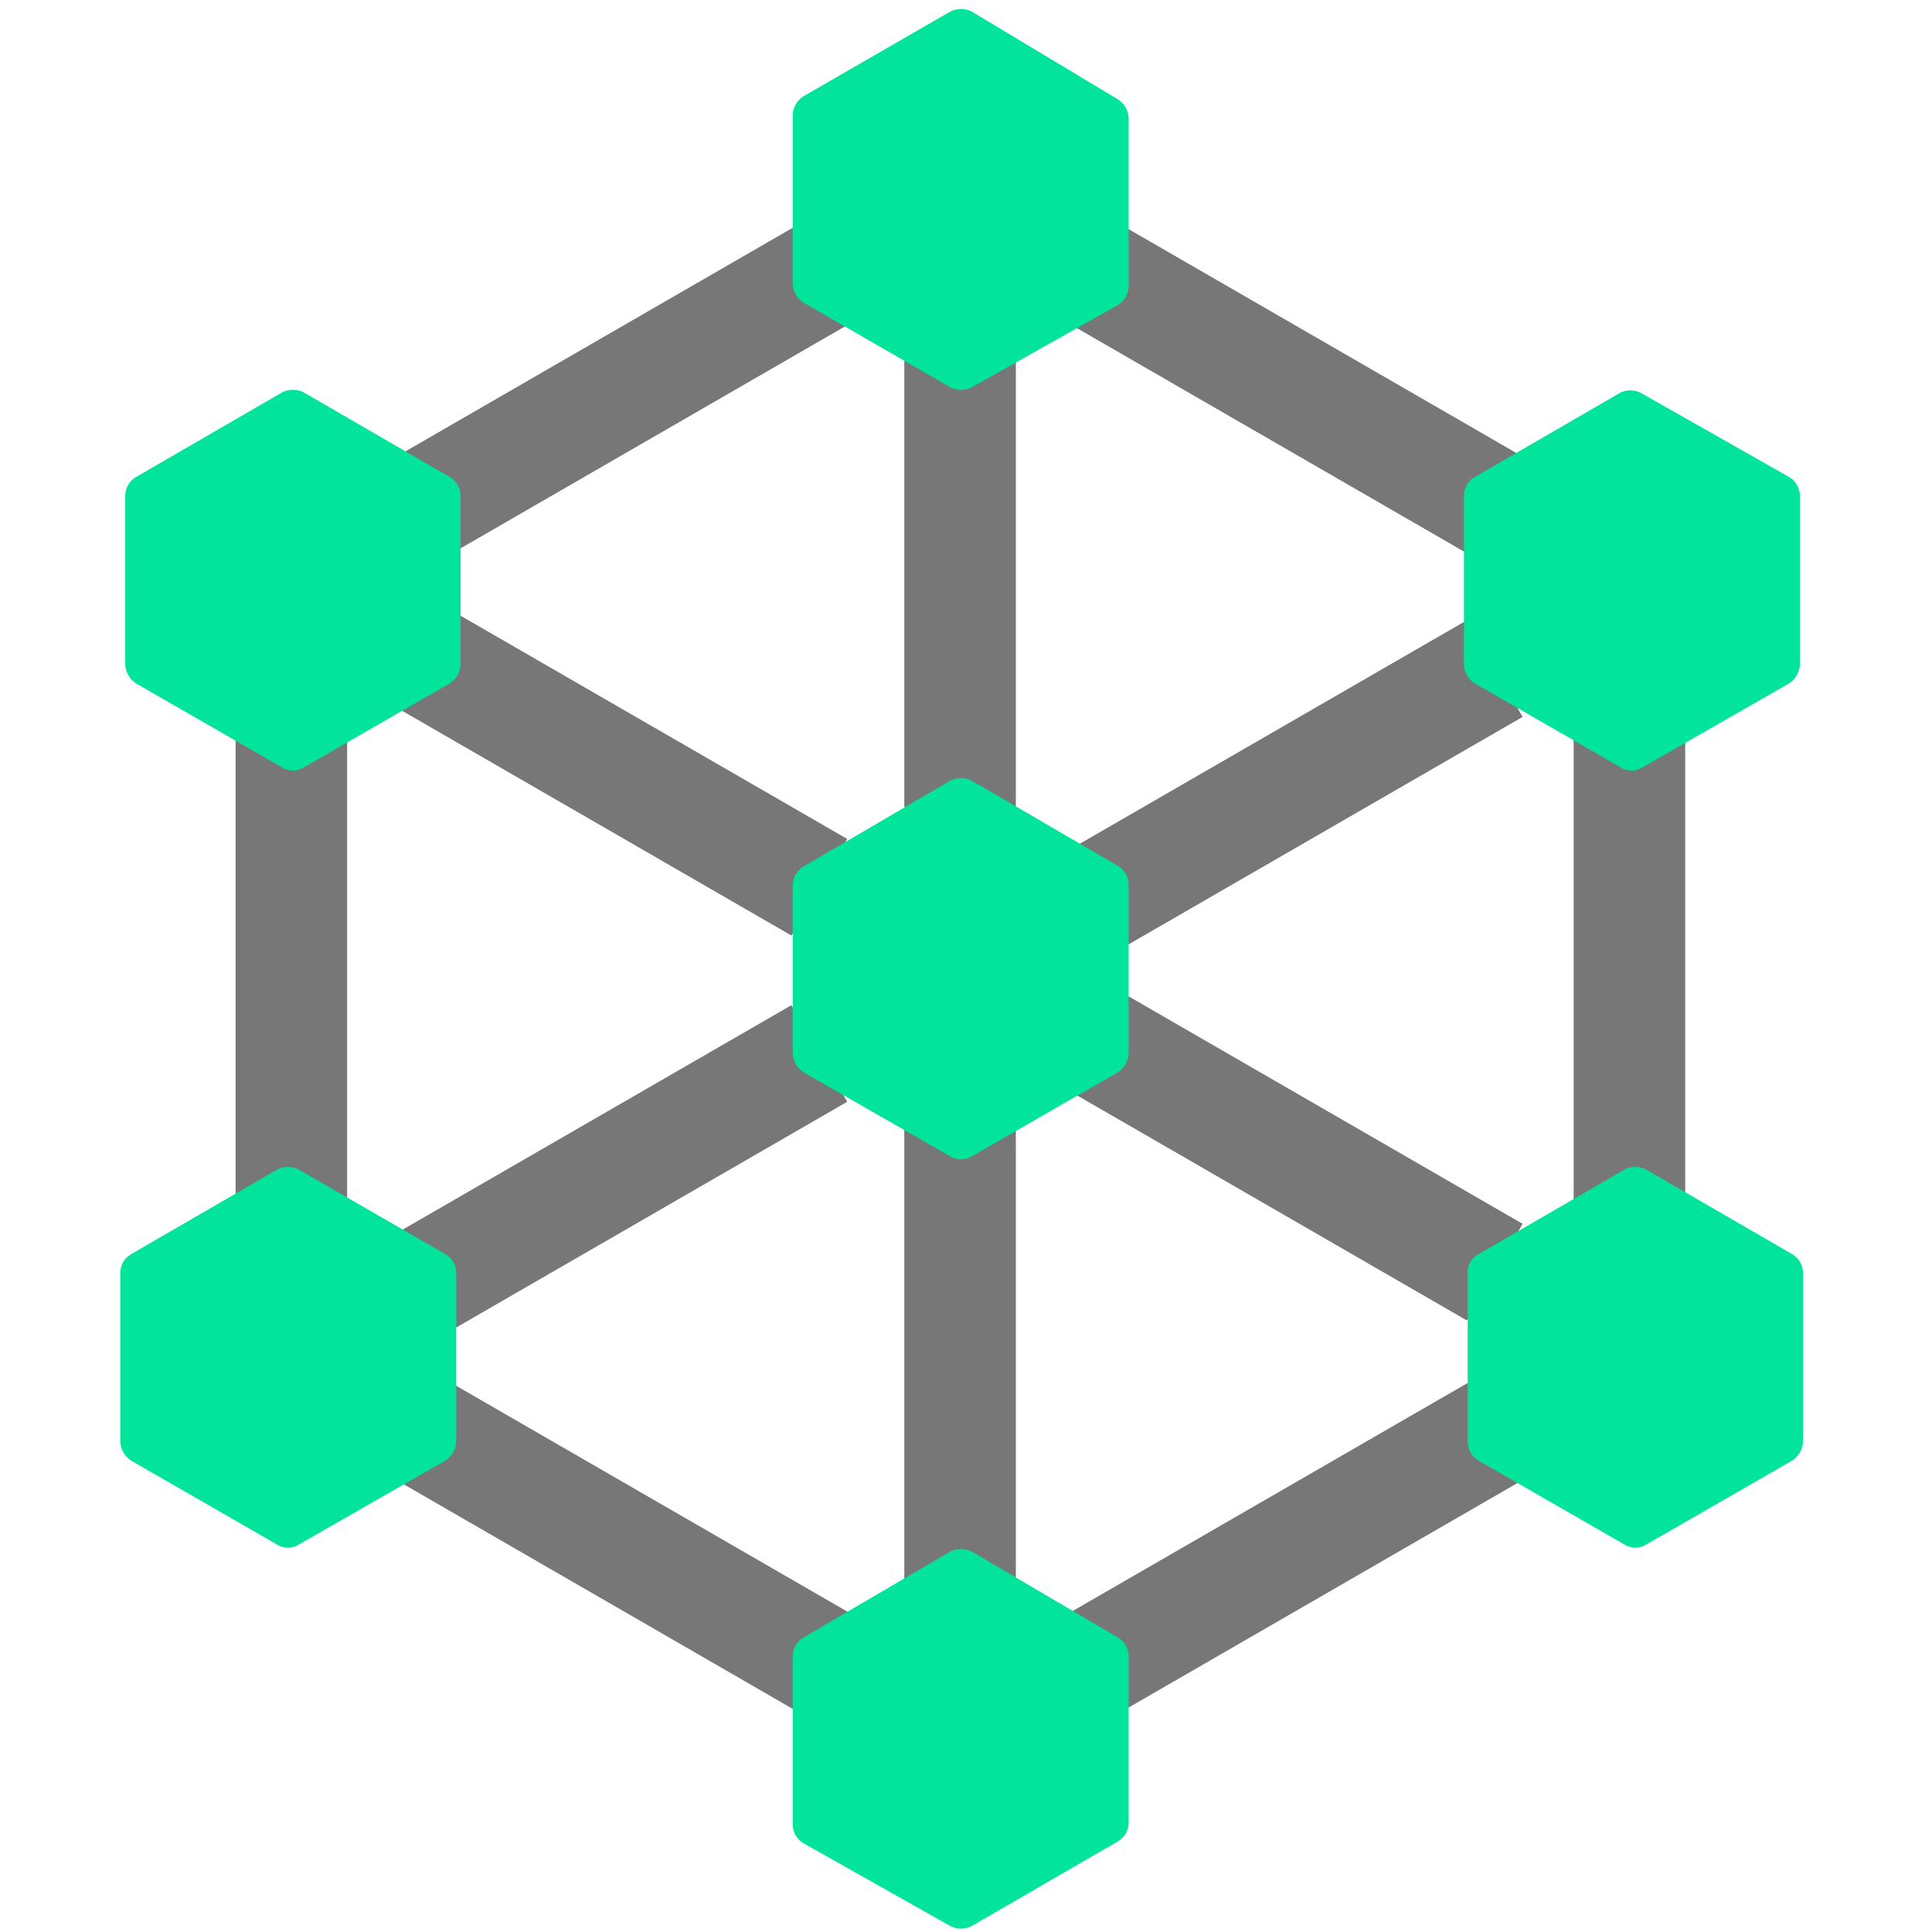 <svg id="Layer_1" data-name="Layer 1" xmlns="http://www.w3.org/2000/svg" viewBox="32 19.1 31 31">
    <defs>
        <style>.cls-2{fill:#777;}.cls-3{fill:#02e49b;}</style>
    </defs>
    <!-- Derived from https://github.com/neo-project/neo.org/blob/master/NeoWeb/wwwroot/images/dev/CoreDeveloper.svg -->
    <rect class="cls-2" x="46.51" y="24.75" width="1.79" height="7.3" />
    <rect class="cls-2" x="46.51" y="37.22" width="1.79" height="7.3" />
    <rect class="cls-2" x="35.78" y="30.71" width="1.79" height="7.75" />
    <rect class="cls-2" x="57.25" y="30.71" width="1.79" height="7.75" />
    <rect class="cls-2" x="41.08" y="34.17" width="1.79" height="7.3" transform="translate(30.22 93.09) rotate(-120)" />
    <rect class="cls-2" x="41.07" y="21.28" width="1.79" height="8.2" transform="translate(40.97 74.41) rotate(-120)" />
    <rect class="cls-2" x="51.67" y="21.12" width="1.79" height="8.2" transform="translate(4.44 58.14) rotate(-60)" />
    <rect class="cls-2" x="41.07" y="39.79" width="1.79" height="8.2" transform="translate(100.96 29.5) rotate(120)" />
    <rect class="cls-2" x="51.67" y="39.95" width="1.79" height="8.2" transform="translate(64.43 -23.5) rotate(60)" />
    <rect class="cls-2" x="51.93" y="34.04" width="1.79" height="7.3" transform="translate(-6.23 64.59) rotate(-60)" />
    <rect class="cls-2" x="41.08" y="27.87" width="1.79" height="7.3" transform="translate(90.27 10.92) rotate(120)" />
    <rect class="cls-2" x="51.93" y="28" width="1.79" height="7.3" transform="translate(53.82 -29.92) rotate(60)" />
    <path class="cls-3" d="M47.24,19.29,44.9,20.64a.37.37,0,0,0-.18.31v2.7a.37.37,0,0,0,.18.31l2.34,1.35a.38.38,0,0,0,.36,0L49.93,24a.37.37,0,0,0,.18-.31V21a.37.37,0,0,0-.18-.31L47.6,19.29A.38.38,0,0,0,47.24,19.29Z" />
    <path class="cls-3" d="M36.52,25.4l-2.33,1.35a.35.35,0,0,0-.18.31v2.69a.38.38,0,0,0,.18.32l2.33,1.34a.33.33,0,0,0,.36,0l2.33-1.34a.38.38,0,0,0,.18-.32V27.06a.35.35,0,0,0-.18-.31L36.88,25.4A.38.38,0,0,0,36.52,25.4Z" />
    <path class="cls-3" d="M36.44,37.87l-2.33,1.35a.35.35,0,0,0-.18.31v2.69a.38.38,0,0,0,.18.32l2.33,1.34a.33.33,0,0,0,.36,0l2.34-1.34a.38.38,0,0,0,.18-.32V39.53a.35.35,0,0,0-.18-.31L36.8,37.87A.38.38,0,0,0,36.44,37.87Z" />
    <path class="cls-3" d="M47.24,31.63,44.9,33a.35.35,0,0,0-.18.31V36a.38.38,0,0,0,.18.31l2.34,1.34a.33.33,0,0,0,.36,0l2.33-1.34a.38.38,0,0,0,.18-.31v-2.7a.35.35,0,0,0-.18-.31L47.6,31.63A.38.38,0,0,0,47.24,31.63Z" />
    <path class="cls-3" d="M58,25.4l-2.33,1.35a.35.35,0,0,0-.18.31v2.69a.38.38,0,0,0,.18.32L58,31.41a.33.33,0,0,0,.36,0l2.34-1.34a.38.38,0,0,0,.18-.32V27.06a.35.35,0,0,0-.18-.31L58.32,25.4A.38.38,0,0,0,58,25.4Z" />
    <path class="cls-3" d="M47.24,44,44.9,45.37a.35.35,0,0,0-.18.31v2.69a.35.35,0,0,0,.18.31L47.24,50a.38.38,0,0,0,.36,0l2.33-1.35a.35.35,0,0,0,.18-.31V45.68a.35.35,0,0,0-.18-.31L47.6,44A.38.38,0,0,0,47.24,44Z" />
    <path class="cls-3" d="M58.06,37.87l-2.33,1.35a.33.33,0,0,0-.18.31v2.69a.36.36,0,0,0,.18.32l2.33,1.34a.33.33,0,0,0,.36,0l2.33-1.34a.38.38,0,0,0,.18-.32V39.53a.35.35,0,0,0-.18-.31l-2.33-1.35A.38.38,0,0,0,58.06,37.87Z" />
</svg>